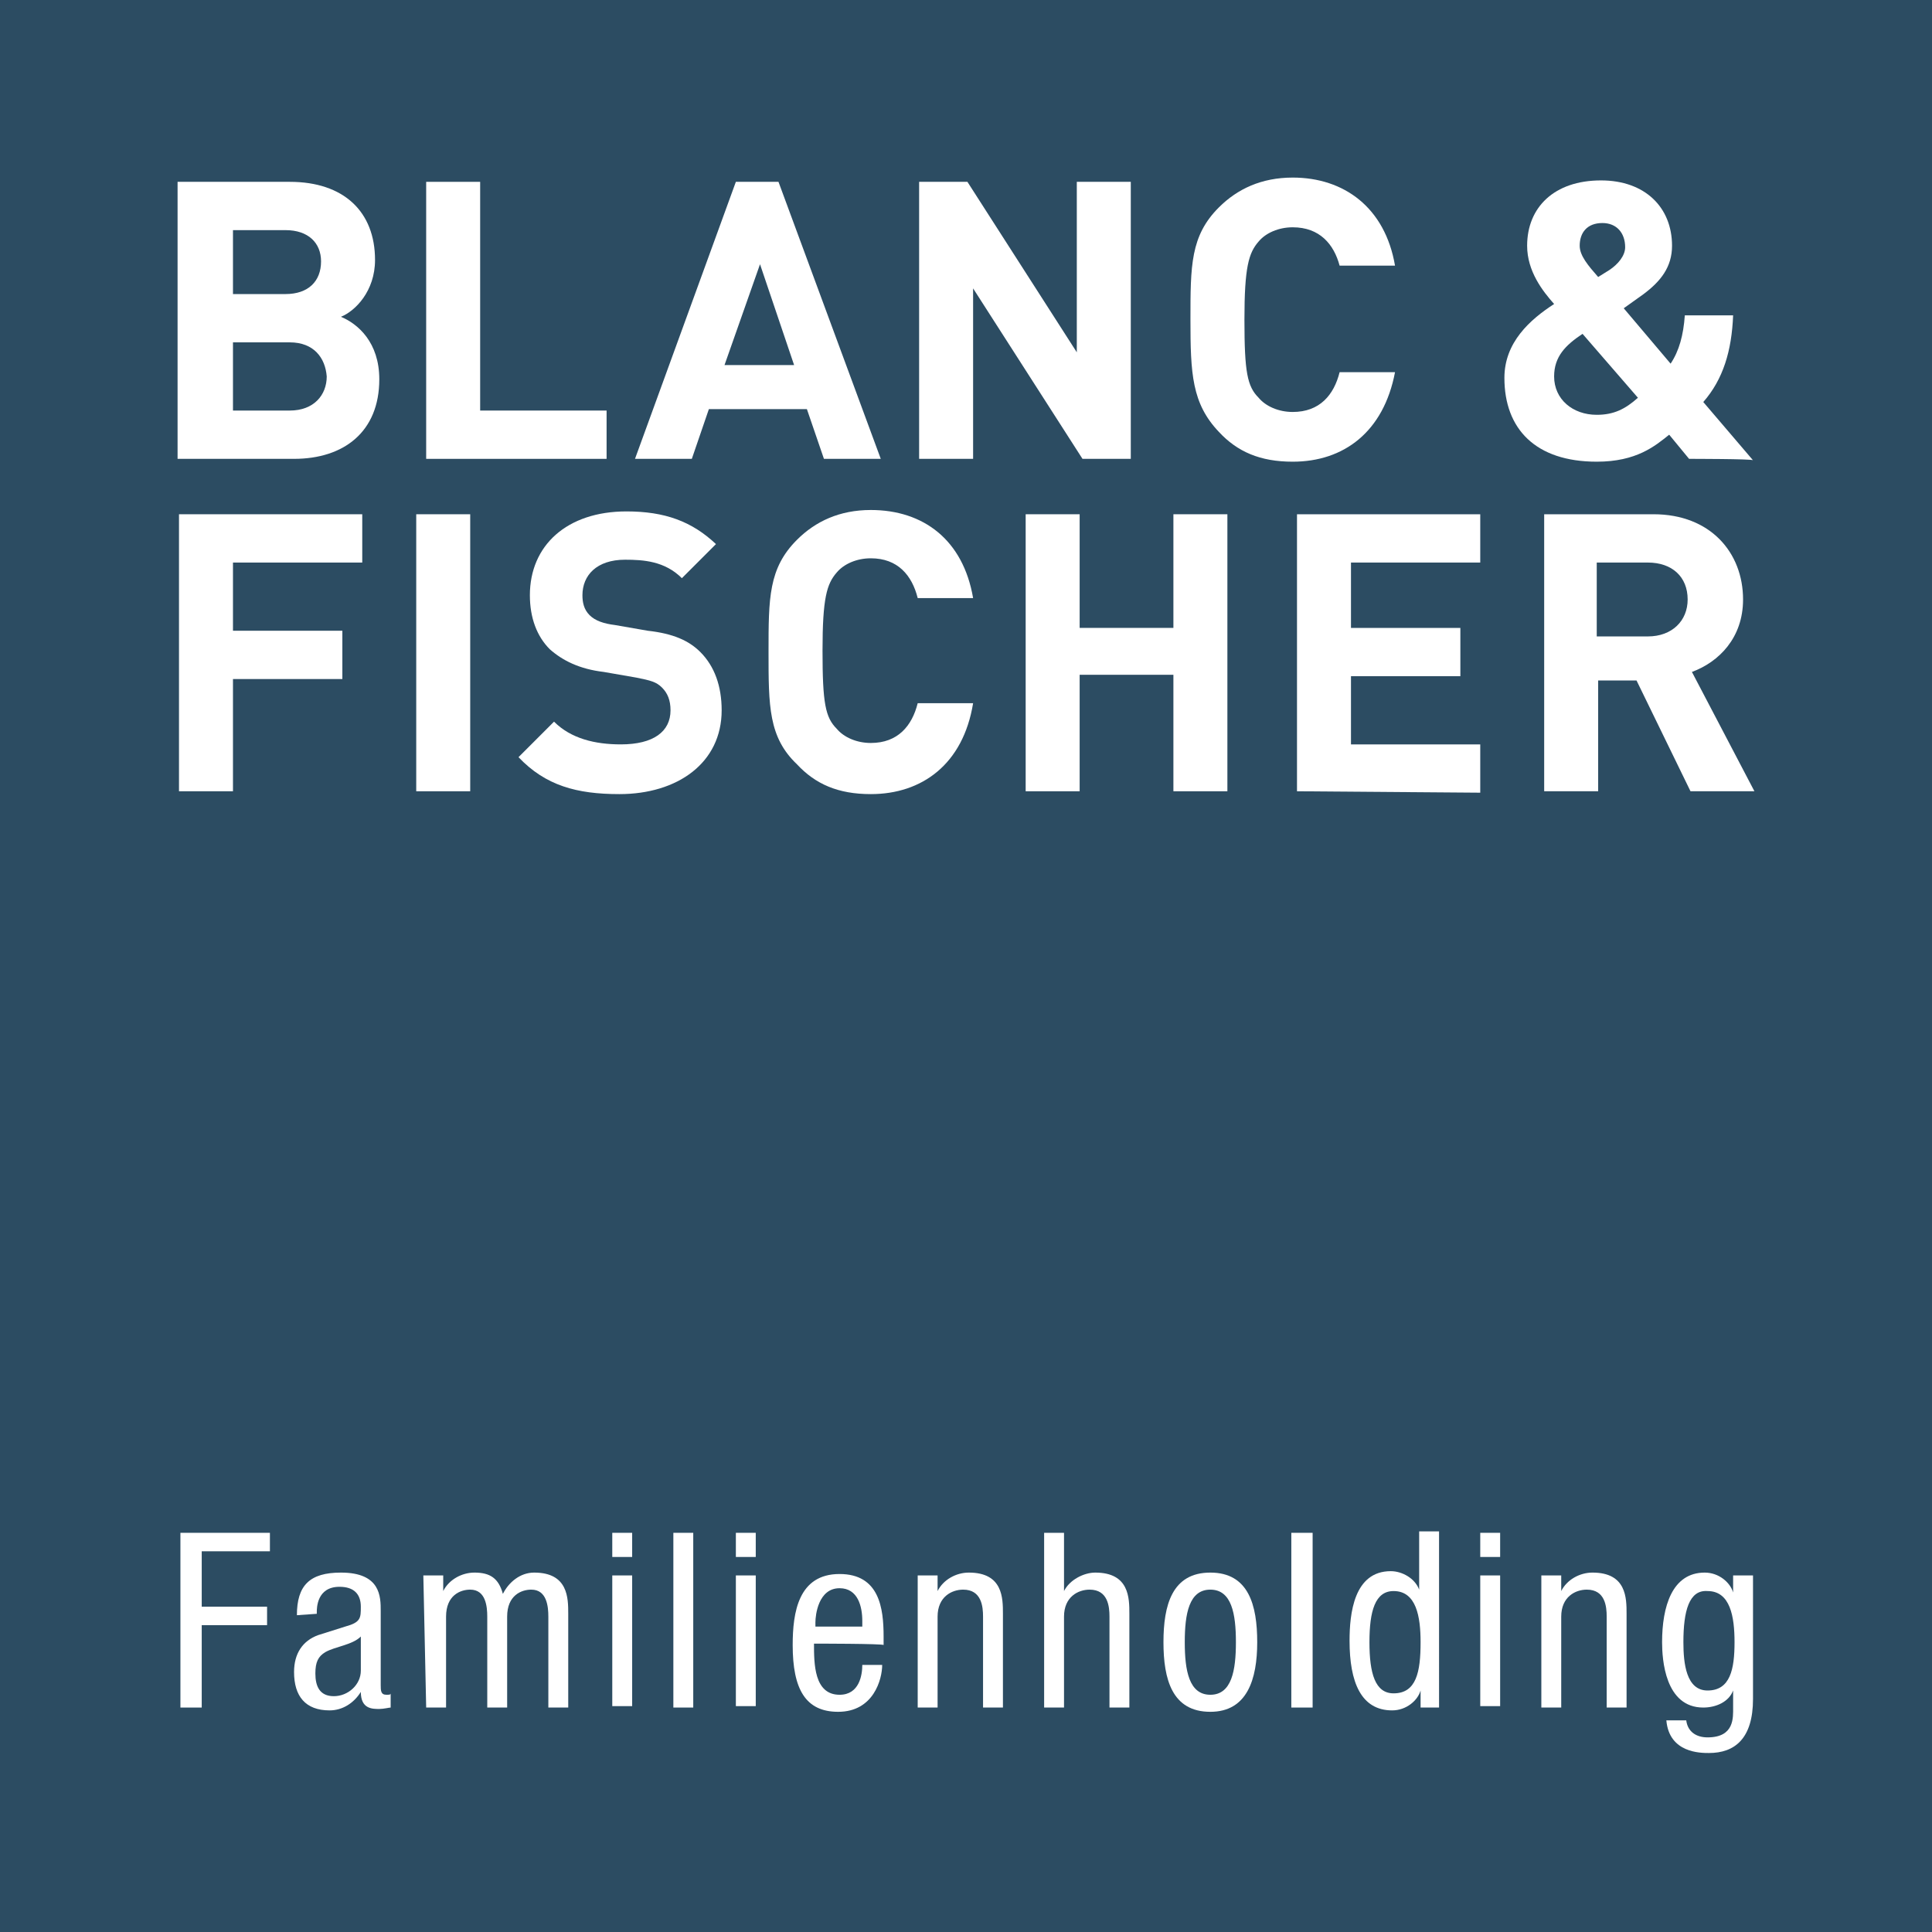 <?xml version="1.0" encoding="utf-8"?>
<!-- Generator: Adobe Illustrator 25.4.1, SVG Export Plug-In . SVG Version: 6.00 Build 0)  -->
<svg version="1.1" id="Ebene_1" xmlns="http://www.w3.org/2000/svg" xmlns:xlink="http://www.w3.org/1999/xlink" x="0px" y="0px"
	 viewBox="0 0 136 136" style="enable-background:new 0 0 136 136;" xml:space="preserve">
<style type="text/css">
	.st0{fill:#2C4C62;}
	.st1{fill:#FFFFFF;}
</style>
<g>
	<rect class="st0" width="136" height="136"/>
	<path class="st1" d="M20.7,32.3h-8.2V12.8h7.9c3.8,0,6,2.1,6,5.5c0,2.2-1.4,3.6-2.4,4c1.2,0.5,2.7,1.8,2.7,4.4
		C26.7,30.4,24.2,32.3,20.7,32.3z M20.1,16.2h-3.7v4.5h3.7c1.6,0,2.5-0.9,2.5-2.3C22.6,17.1,21.7,16.2,20.1,16.2z M20.4,24.1h-4v4.8
		h4c1.7,0,2.6-1.1,2.6-2.4C22.9,25.2,22.1,24.1,20.4,24.1z"/>
	<path class="st1" d="M30,32.3V12.8h3.8v16.1h8.9v3.4H30z"/>
	<path class="st1" d="M58,32.3l-1.2-3.5h-6.9l-1.2,3.5h-4l7.1-19.5h3L62,32.3H58z M53.5,18.6L51,25.7h4.9L53.5,18.6z"/>
	<path class="st1" d="M76.2,32.3l-7.7-12v12h-3.8V12.8h3.4l7.7,12v-12h3.8v19.5H76.2z"/>
	<path class="st1" d="M91,32.5c-2.3,0-3.9-0.7-5.2-2.1c-1.9-2-2-4.1-2-7.9s0-5.9,2-7.9c1.3-1.3,3-2.1,5.2-2.1c3.6,0,6.5,2.1,7.2,6.2
		h-3.9C93.9,17.2,92.9,16,91,16c-1,0-1.9,0.4-2.4,1c-0.7,0.8-1,1.8-1,5.5s0.2,4.7,1,5.5c0.5,0.6,1.4,1,2.4,1c1.9,0,2.9-1.2,3.3-2.8
		h3.9C97.4,30.4,94.6,32.5,91,32.5z"/>
	<path class="st1" d="M118.9,32.3l-1.4-1.7c-1,0.8-2.3,1.9-5.1,1.9c-4.3,0-6.5-2.3-6.5-5.9c0-2.5,1.8-4.1,3.5-5.2
		c-0.8-0.9-1.9-2.3-1.9-4.1c0-2.7,1.9-4.6,5.2-4.6c3.1,0,5,1.9,5,4.6c0,1.5-0.8,2.5-2,3.4l-1.4,1l3.3,3.9c0.6-0.9,0.9-2,1-3.4h3.4
		c-0.1,2.5-0.7,4.5-2.1,6.1l3.5,4.1C123.4,32.3,118.9,32.3,118.9,32.3z M111.4,23.5c-1.2,0.8-2,1.6-2,3c0,1.6,1.3,2.7,3,2.7
		c1.2,0,2-0.4,2.9-1.2L111.4,23.5z M112.8,15.7c-1.1,0-1.6,0.7-1.6,1.6c0,0.7,0.6,1.4,1.3,2.2l0.8-0.5c0.6-0.4,1.1-1,1.1-1.6
		C114.4,16.4,113.8,15.7,112.8,15.7z"/>
	<path class="st1" d="M16.4,39.6v4.8h7.7v3.4h-7.7v7.9h-3.8V36.2h12.9v3.4H16.4z"/>
	<path class="st1" d="M29.3,55.7V36.2h3.8v19.5H29.3z"/>
	<path class="st1" d="M43.6,55.9c-3,0-5.2-0.6-7.1-2.6l2.5-2.5c1.2,1.2,2.9,1.6,4.7,1.6c2.3,0,3.5-0.9,3.5-2.4
		c0-0.7-0.2-1.2-0.6-1.6c-0.4-0.4-0.8-0.5-1.8-0.7l-2.3-0.4c-1.7-0.2-2.9-0.8-3.8-1.6c-0.9-0.9-1.4-2.2-1.4-3.8
		c0-3.5,2.6-5.9,6.8-5.9c2.7,0,4.6,0.7,6.3,2.3l-2.4,2.4c-1.2-1.2-2.7-1.3-4-1.3c-2,0-3,1.1-3,2.5c0,0.5,0.1,1,0.5,1.4
		c0.4,0.4,1,0.6,1.8,0.7l2.3,0.4c1.8,0.2,2.9,0.7,3.7,1.5c1,1,1.5,2.4,1.5,4.1C50.8,53.7,47.7,55.9,43.6,55.9z"/>
	<path class="st1" d="M61.3,55.9c-2.3,0-3.9-0.7-5.2-2.1c-2-1.9-2-4.1-2-7.9s0-5.9,2-7.9c1.3-1.3,3-2.1,5.2-2.1
		c3.7,0,6.5,2.1,7.2,6.2h-3.9c-0.4-1.6-1.4-2.8-3.3-2.8c-1,0-1.9,0.4-2.4,1c-0.7,0.8-1,1.8-1,5.5s0.2,4.7,1,5.5c0.5,0.6,1.4,1,2.4,1
		c1.9,0,2.9-1.2,3.3-2.8h3.9C67.8,53.8,64.9,55.9,61.3,55.9z"/>
	<path class="st1" d="M82.6,55.7v-8.2h-6.6v8.2h-3.8V36.2h3.8v8h6.6v-8h3.8v19.5H82.6z"/>
	<path class="st1" d="M91.3,55.7V36.2h12.9v3.4h-9.1v4.6h7.7v3.4h-7.7v4.8h9.1v3.4L91.3,55.7L91.3,55.7z"/>
	<path class="st1" d="M119,55.7l-3.8-7.8h-2.7v7.8h-3.8V36.2h7.7c4,0,6.3,2.7,6.3,6c0,2.7-1.7,4.4-3.6,5.1l4.4,8.4L119,55.7
		L119,55.7z M116,39.6h-3.6v5.2h3.6c1.7,0,2.8-1.1,2.8-2.6C118.8,40.6,117.7,39.6,116,39.6z"/>
	<path class="st1" d="M12.7,107.9H19v1.3h-4.8v3.9h4.6v1.3h-4.6v5.8h-1.5V107.9z"/>
	<path class="st1" d="M20.9,113.7c0-2.1,0.9-3,3.1-3c2.8,0,2.8,1.7,2.8,2.7v5.2c0,0.4,0,0.7,0.4,0.7c0.2,0,0.3,0,0.3-0.1v1
		c-0.1,0-0.5,0.1-0.8,0.1c-0.5,0-1.3,0-1.3-1.2h0c-0.5,0.8-1.3,1.3-2.2,1.3c-1.7,0-2.5-1-2.5-2.7c0-1.3,0.6-2.2,1.7-2.6l1.9-0.6
		c1.1-0.3,1.1-0.6,1.1-1.4c0-0.9-0.5-1.4-1.5-1.4c-1.6,0-1.6,1.5-1.6,1.8v0.1L20.9,113.7L20.9,113.7z M25.4,115.2
		c-0.6,0.6-1.8,0.7-2.5,1.1c-0.5,0.3-0.7,0.7-0.7,1.5c0,0.9,0.3,1.6,1.3,1.6c1,0,1.9-0.8,1.9-1.8L25.4,115.2L25.4,115.2z"/>
	<path class="st1" d="M29.8,110.9h1.4v1.1h0c0.4-0.8,1.3-1.3,2.2-1.3c1.1,0,1.7,0.4,2,1.5c0.4-0.8,1.2-1.5,2.2-1.5
		c2.4,0,2.4,1.8,2.4,2.9v6.6h-1.4v-6.4c0-0.7-0.1-1.9-1.2-1.9c-0.7,0-1.7,0.4-1.7,1.9v6.4h-1.4v-6.4c0-0.7-0.1-1.9-1.2-1.9
		c-0.7,0-1.7,0.4-1.7,1.9v6.4h-1.4L29.8,110.9L29.8,110.9L29.8,110.9z"/>
	<path class="st1" d="M43.1,107.9h1.4v1.7h-1.4V107.9z M43.1,110.9h1.4v4.6v4.6h-1.4V110.9z"/>
	<path class="st1" d="M47.4,107.9h1.4v6.3v6h-1.4V107.9z"/>
	<path class="st1" d="M51.8,107.9h1.4v1.7h-1.4V107.9z M51.8,110.9h1.4v4.5v4.7h-1.4V110.9z"/>
	<path class="st1" d="M57.3,115.7c0,1.4,0,3.6,1.8,3.6c1.4,0,1.6-1.4,1.6-2.1h1.4c0,1-0.6,3.3-3.1,3.3c-2.3,0-3.2-1.6-3.2-4.7
		c0-2.3,0.4-5,3.3-5c2.8,0,3.1,2.4,3.1,4.4v0.6C62.2,115.7,57.3,115.7,57.3,115.7z M60.7,114.6v-0.5c0-1-0.3-2.3-1.6-2.3
		c-1.5,0-1.7,1.9-1.7,2.4v0.3H60.7z"/>
	<path class="st1" d="M64.6,110.9H66v1.1h0c0.4-0.8,1.3-1.3,2.2-1.3c2.4,0,2.4,1.8,2.4,2.9v6.6h-1.4v-6.4c0-0.7-0.1-1.9-1.4-1.9
		c-0.8,0-1.8,0.5-1.8,1.9v6.4h-1.4L64.6,110.9L64.6,110.9z"/>
	<path class="st1" d="M73.5,107.9h1.4v4.1h0c0.4-0.8,1.4-1.3,2.2-1.3c2.4,0,2.4,1.8,2.4,2.9v6.6h-1.4v-6.4c0-0.7-0.1-1.9-1.4-1.9
		c-0.8,0-1.8,0.5-1.8,1.9v6.4h-1.4L73.5,107.9L73.5,107.9z"/>
	<path class="st1" d="M85.2,110.7c2.7,0,3.3,2.3,3.3,4.9c0,2.6-0.7,4.9-3.3,4.9c-2.7,0-3.3-2.3-3.3-4.9S82.5,110.7,85.2,110.7z
		 M87,115.6c0-2-0.3-3.7-1.8-3.7c-1.5,0-1.8,1.7-1.8,3.7c0,2,0.3,3.7,1.8,3.7C86.7,119.3,87,117.6,87,115.6z"/>
	<path class="st1" d="M101.3,120.2H100V119h0c-0.2,0.7-1,1.4-2,1.4c-2.2,0-3-2-3-4.9c0-1.9,0.3-4.9,2.9-4.9c0.8,0,1.7,0.5,2,1.3h0
		v-4.1h1.4L101.3,120.2L101.3,120.2z M98.1,119.2c1.6,0,1.9-1.5,1.9-3.6c0-1.8-0.3-3.6-1.9-3.6c-1.3,0-1.7,1.4-1.7,3.6
		C96.4,117.8,96.8,119.2,98.1,119.2z"/>
	<path class="st1" d="M104.2,107.9h1.4v1.7h-1.4V107.9z M104.2,110.9h1.4v9.2h-1.4v-4.7V110.9z"/>
	<path class="st1" d="M108.5,110.9h1.4v1.1h0c0.4-0.8,1.3-1.3,2.2-1.3c2.4,0,2.4,1.8,2.4,2.9v6.6h-1.4v-6.4c0-0.7-0.1-1.9-1.4-1.9
		c-0.8,0-1.8,0.5-1.8,1.9v6.4h-1.4L108.5,110.9L108.5,110.9L108.5,110.9z"/>
	<path class="st1" d="M123.4,119.6c0,2.8-1.3,3.8-3.1,3.8c-0.6,0-2.8,0-3-2.3h1.4c0.1,0.8,0.7,1.2,1.5,1.2c1.9,0,1.8-1.4,1.8-2.1
		v-1.2h0c-0.3,0.8-1.2,1.2-2.1,1.2c-2.7,0-2.9-3.4-2.9-4.6c0-2.5,0.7-4.9,3-4.9c1,0,1.8,0.7,2,1.4h0v-1.2h1.4L123.4,119.6
		L123.4,119.6z M118.5,115.6c0,1.5,0.2,3.4,1.7,3.4c1.6,0,1.9-1.5,1.9-3.4c0-1.8-0.3-3.6-1.9-3.6
		C118.9,111.9,118.5,113.4,118.5,115.6z"/>
	<polygon class="st1" points="90.9,107.9 92.4,107.9 92.4,114 92.4,120.2 90.9,120.2 	"/>
</g>
</svg>
